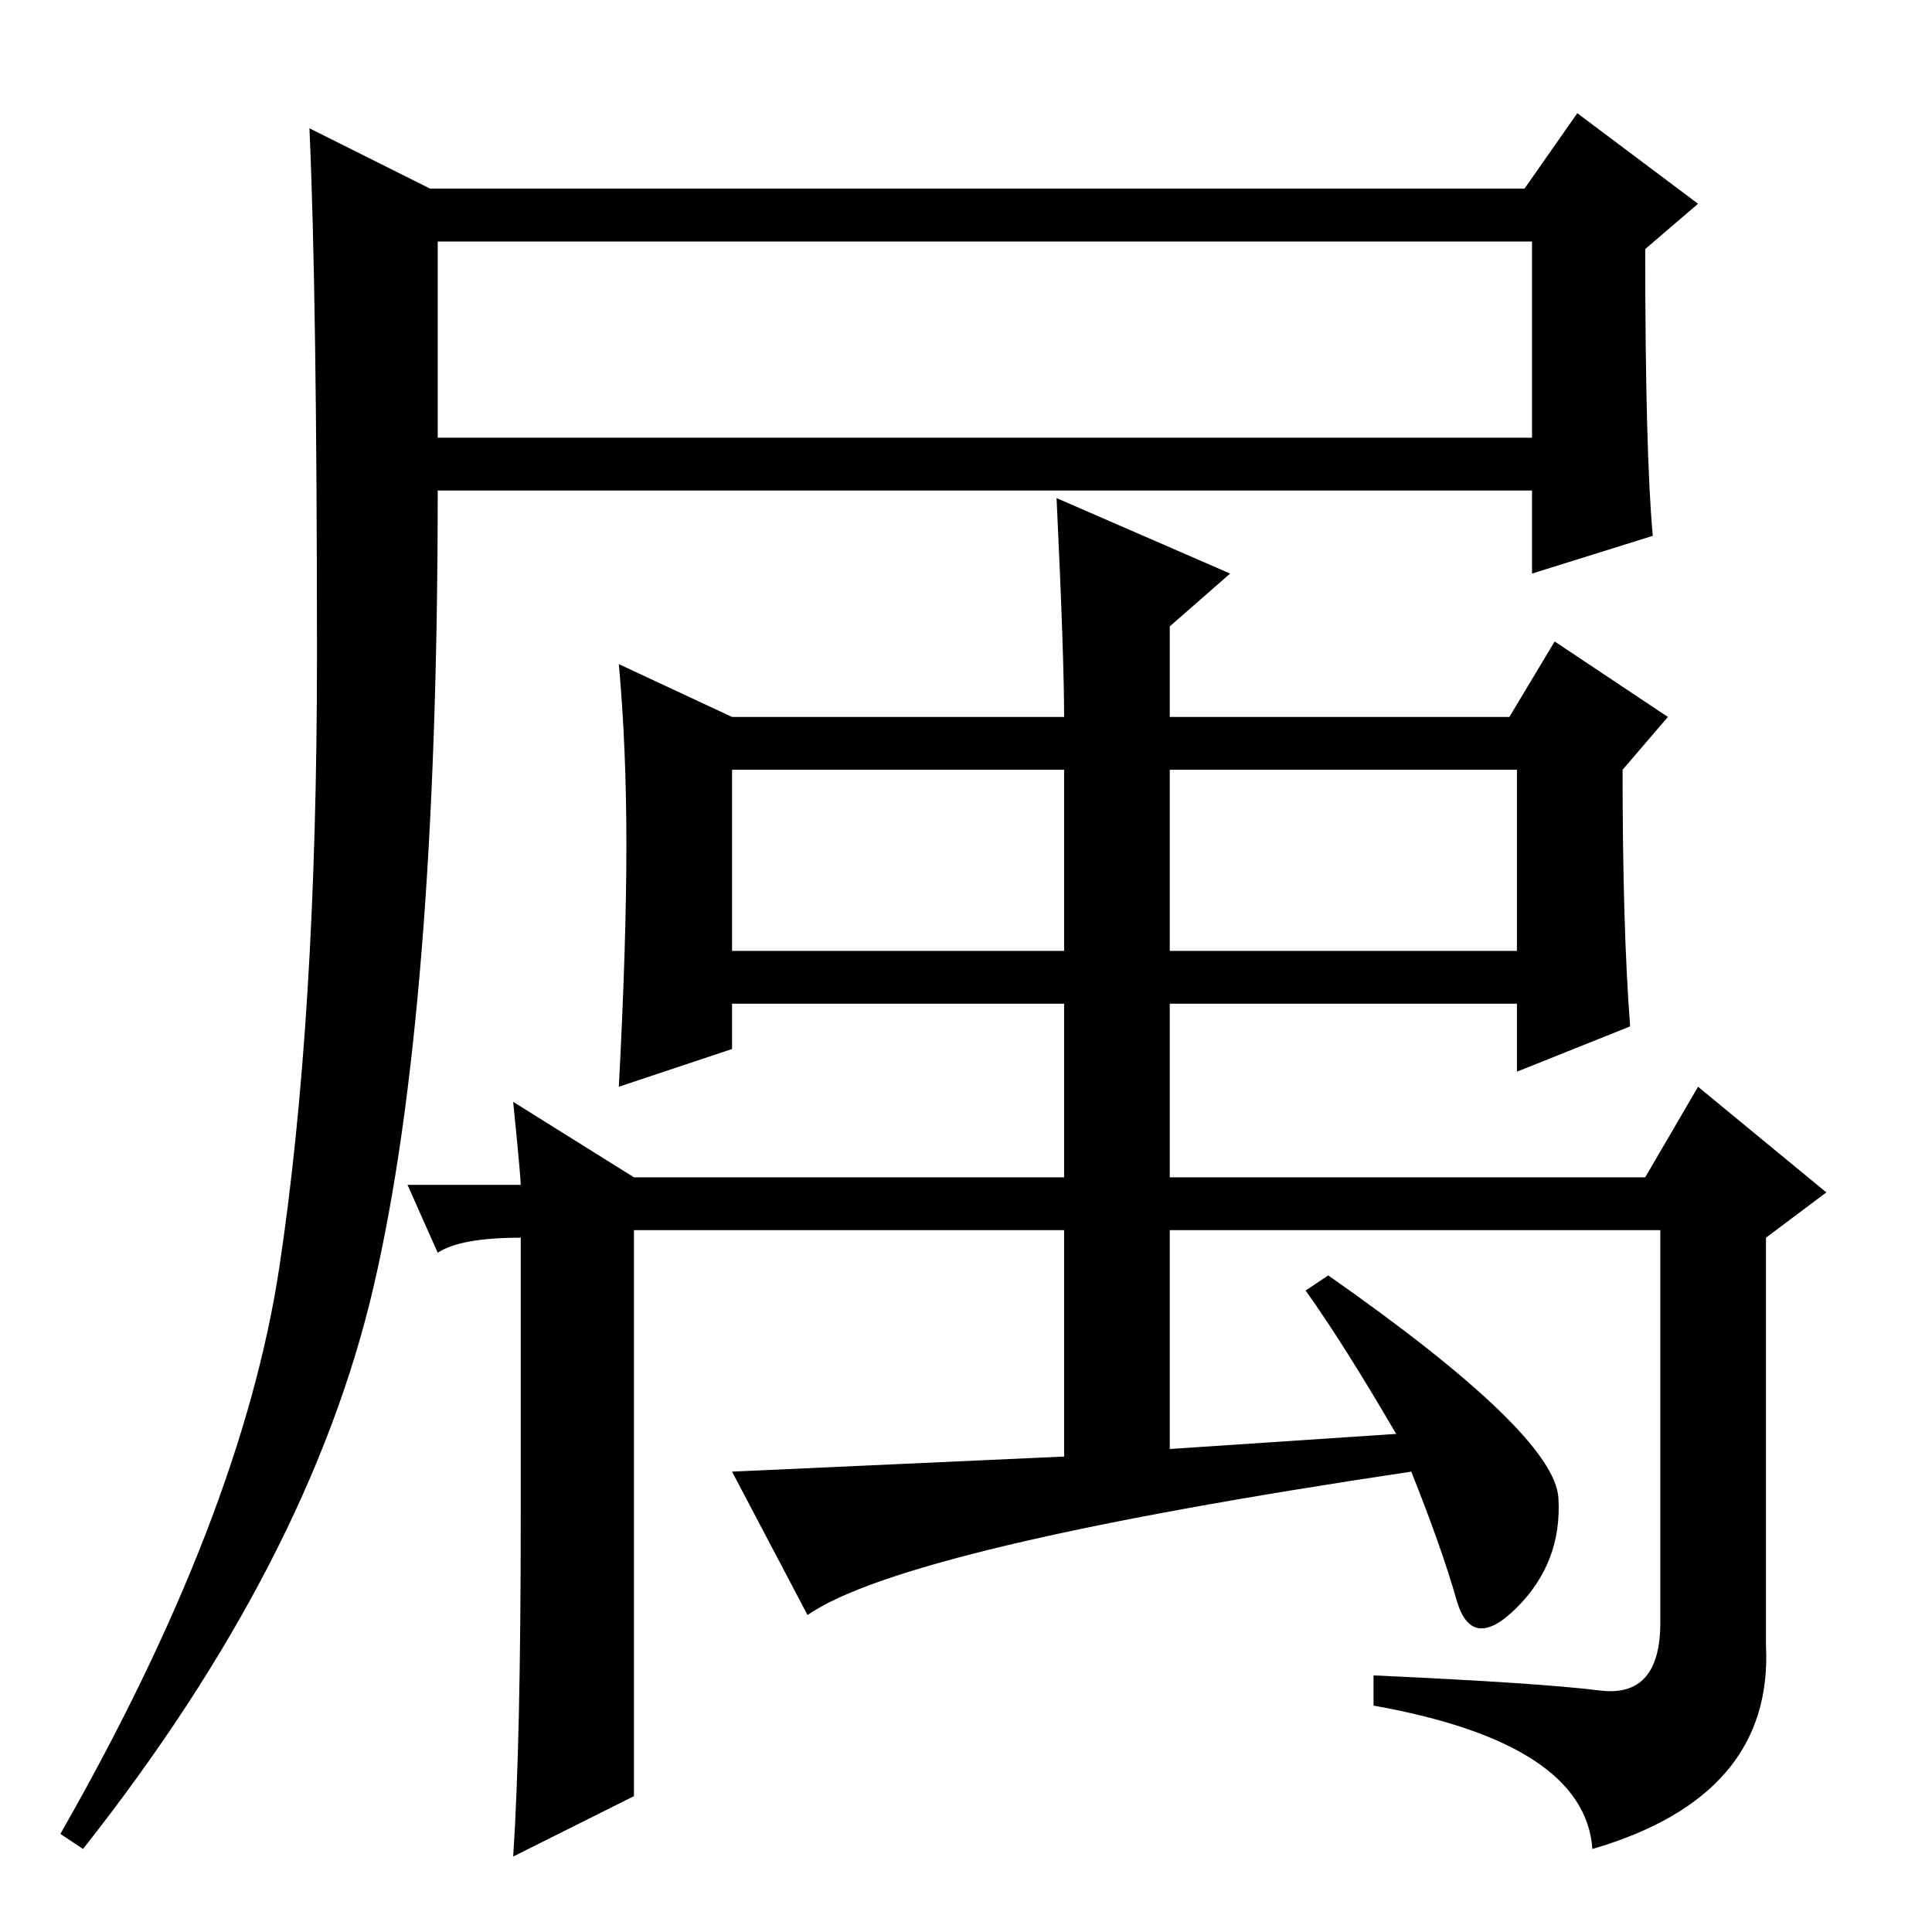 <?xml version="1.0" standalone="no"?>
<!DOCTYPE svg PUBLIC "-//W3C//DTD SVG 1.1//EN" "http://www.w3.org/Graphics/SVG/1.1/DTD/svg11.dtd" >
<svg xmlns="http://www.w3.org/2000/svg" xmlns:xlink="http://www.w3.org/1999/xlink" version="1.1" viewBox="0 -36 256 256">
  <g transform="matrix(1 0 0 -1 0 220)">
   <path fill="currentColor"
d="M57 231h145l7 10l16 -12l-7 -6q0 -27 1 -38l-16 -5v11h-145q0 -69 -8.5 -105.5t-38.5 -74.5l-3 2q24 42 29 75t5 81t-1 70zM58 198h145v26h-145v-26zM97 130h44v24h-44v-24zM155 130h46v24h-46v-24zM163 180l-8 -7v-12h45l6 10l15 -10l-6 -7q0 -21 1 -34l-15 -6v9h-46
v-23h63l7 12l17 -14l-8 -6v-54q1 -20 -23 -27q-1 14 -29 19v4q22 -1 30 -2t8 9v52h-65v-29l30 2q-7 12 -12 19l3 2q30 -21 30.5 -29.5t-5.5 -14.5t-8 1t-6 17q-67 -10 -80 -19l-10 19l44 2v30h-57v-75l-16 -8q1 15 1 45v37q-8 0 -11 -2l-4 9h15q0 1 -1 11l16 -10h57v23h-44
v-6l-15 -5q1 19 1 32t-1 24l15 -7h44q0 8 -1 29z" />
  </g>

</svg>
